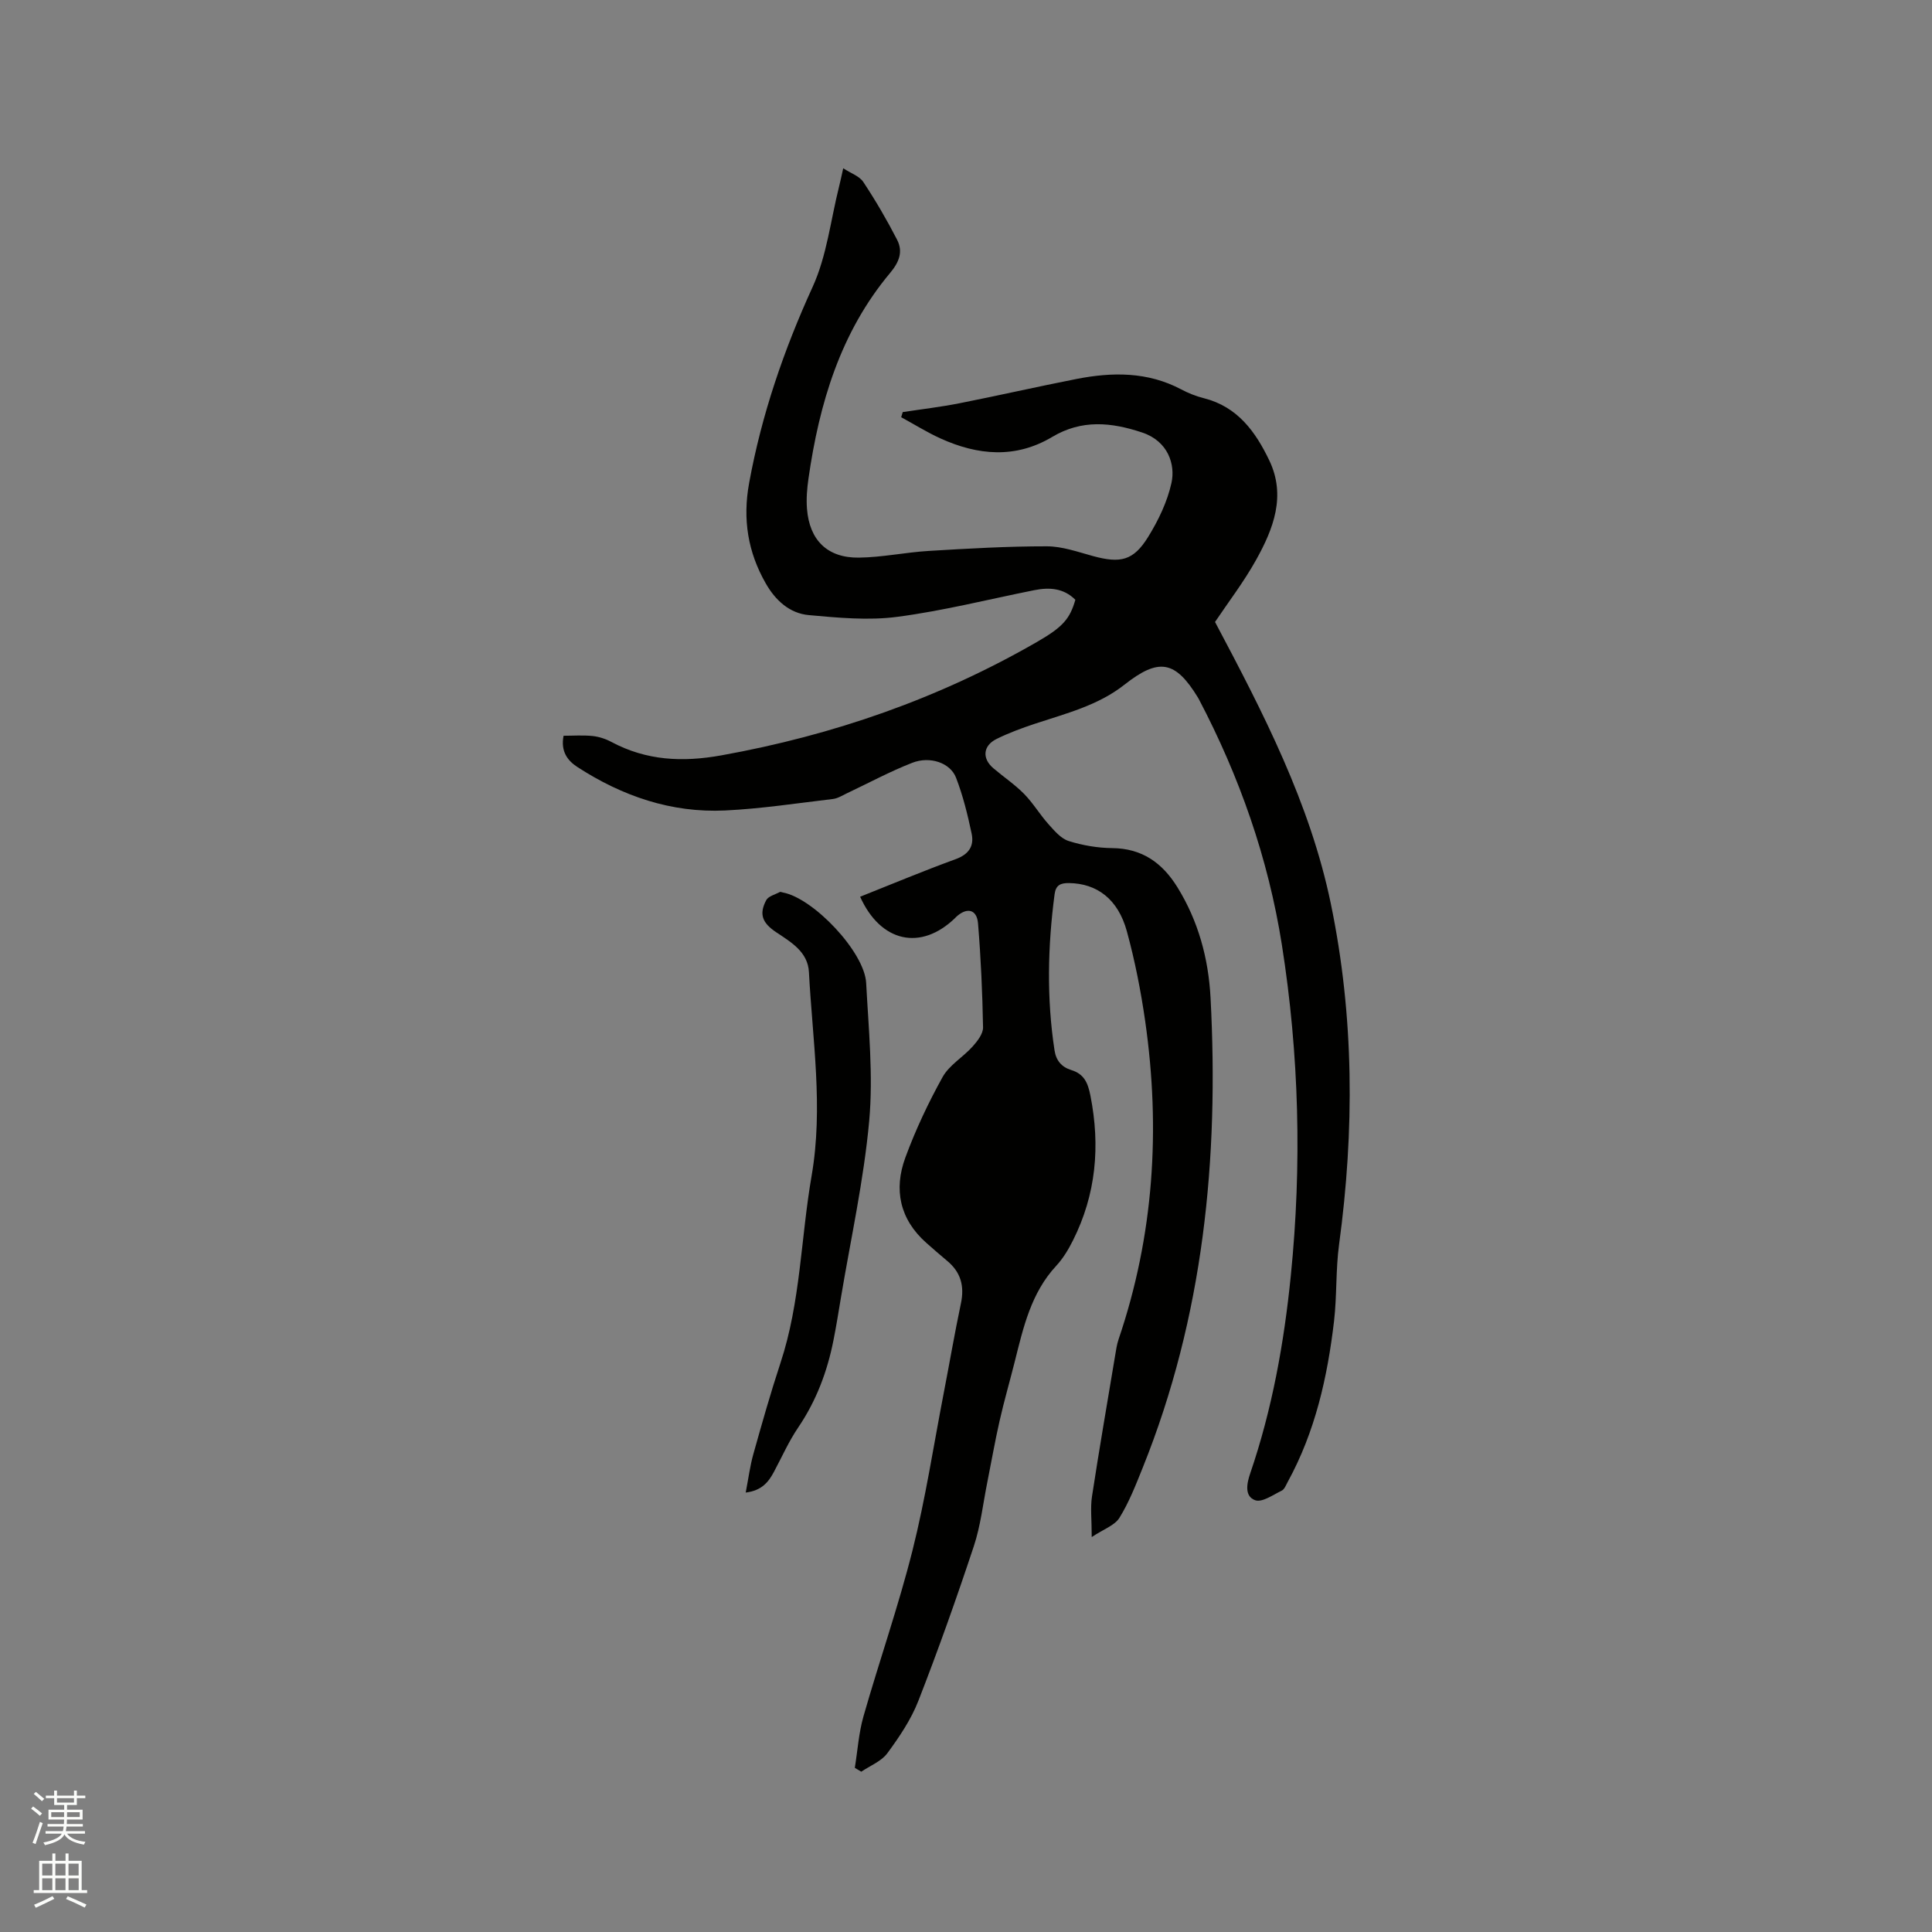 <svg enable-background="new 0 0 400 400" viewBox="0 0 400 400" xmlns="http://www.w3.org/2000/svg"><rect x="0" y="0" width="400" height="400" fill="#808080" stroke="none"/><path d="m6.44 374.46.42-.45c.65.47 1.27.95 1.85 1.44l-.45.49c-.65-.56-1.25-1.06-1.82-1.48m.93 7.33-.63-.26c.55-1.36 1.05-2.8 1.52-4.33.19.1.38.19.59.27-.46 1.29-.95 2.73-1.48 4.32m-.38-10.38.44-.42c.43.34 1.01.82 1.74 1.44l-.49.49c-.53-.51-1.09-1.01-1.69-1.51m2.5.35h1.72v-1.04h.59v1.04h3.52v-1.04h.59v1.04h1.75v.53h-1.75v1.42h-2.03v.97h3.22v2.03h-3.24c0 .35-.01.66-.03.93h3.32v.53h-3.37c-.03.27-.08.58-.15.94h3.96v.53h-3.71c.67.92 1.93 1.48 3.79 1.68-.13.24-.23.44-.29.59-2.13-.38-3.48-1.08-4.04-2.12-.43.97-1.77 1.72-4.03 2.23-.09-.19-.2-.37-.33-.55 2.1-.42 3.37-1.03 3.81-1.83h-3.36v-.53h3.58c.08-.29.13-.61.16-.94h-3.33v-.53h3.39c.02-.27.04-.58.04-.93h-3.23v-2.03h3.25v-.97h-2.07v-1.42h-1.73zm1.12 3.44v1h2.65c.01-.3.02-.44.01-.4v-.25-.35zm1.19-2h3.52v-.91h-3.52zm4.71 2h-2.63v.59c0 .15-.01.28-.01.4h2.64z" fill="#fbfcfa"/><path d="m13.56 383.74h.63v1.52h2.72v6.07h1.13v.6h-11.06v-.6h1.13v-6.07h2.73v-1.52h.63v1.52h2.1v-1.52zm-2.69 8.83.38.56c-1.24.63-2.53 1.25-3.85 1.85-.1-.21-.21-.42-.34-.63 1.36-.55 2.63-1.15 3.81-1.78m-2.13-4.27h2.1v-2.45h-2.1zm0 3.04h2.1v-2.46h-2.1zm2.72-3.04h2.1v-2.45h-2.1zm0 3.04h2.1v-2.46h-2.1zm6.07 3.6c-1.41-.71-2.7-1.3-3.86-1.78l.35-.56c1.45.62 2.75 1.19 3.88 1.72zm-1.25-9.09h-2.1v2.45h2.1zm-2.09 5.49h2.1v-2.46h-2.1z" fill="#fbfcfa"/><g fill="#010100"><path d="m178.08 185.66c6.59-2.62 13.13-5.36 19.78-7.78 2.74-1 3.85-2.73 3.31-5.28-.83-3.92-1.79-7.85-3.23-11.58-1.18-3.08-5.38-4.53-9.07-3.09-4.62 1.8-9.01 4.18-13.5 6.3-.95.45-1.91 1.07-2.91 1.19-7.44.88-14.87 2.02-22.34 2.38-11.13.53-21.3-2.98-30.58-9-1.94-1.26-3.51-3.14-2.86-6.47 1.93 0 3.98-.15 5.99.05 1.33.14 2.72.59 3.91 1.23 7.25 3.87 14.7 4.23 22.77 2.78 23.17-4.17 45.02-11.76 65.41-23.52 5.36-3.09 6.76-4.8 7.88-8.69-2.41-2.42-5.37-2.62-8.51-1.99-9.45 1.89-18.83 4.27-28.36 5.52-6 .79-12.24.19-18.32-.36-3.98-.36-6.92-3.07-8.9-6.55-3.72-6.49-4.82-13.32-3.45-20.8 2.59-14.16 7.18-27.54 13.16-40.63 2.93-6.42 3.72-13.82 5.47-20.78.26-1.02.47-2.05.85-3.75 1.6 1.05 3.36 1.62 4.16 2.84 2.55 3.85 4.89 7.86 7 11.97 1.26 2.46.43 4.61-1.46 6.87-10.28 12.28-14.66 27.01-16.89 42.53-.3 2.09-.48 4.24-.31 6.33.52 6.47 4.23 10.15 10.74 10.07 4.84-.06 9.66-1.1 14.51-1.39 8.13-.49 16.27-.96 24.41-.95 3.19 0 6.41 1.16 9.56 2.02 5.67 1.54 8.35.97 11.4-3.95 2.13-3.44 3.98-7.29 4.84-11.2.83-3.76-.66-8.63-6.06-10.43-6.44-2.15-12.52-2.73-18.63.91-7.61 4.54-15.41 3.82-23.14.31-2.8-1.27-5.42-2.92-8.13-4.39.11-.35.22-.71.32-1.06 3.92-.6 7.86-1.06 11.75-1.83 8.09-1.6 16.14-3.44 24.23-5.03 7.41-1.45 14.72-1.52 21.66 2.15 1.49.79 3.1 1.43 4.73 1.84 6.96 1.76 10.69 6.95 13.53 12.89 3.5 7.33.84 14.15-2.72 20.55-2.56 4.6-5.8 8.82-8.52 12.88 9.96 18.79 19.66 37.49 23.98 58.36 4.84 23.38 4.9 46.92 1.7 70.54-.71 5.23-.43 10.59-1.04 15.84-1.36 11.61-3.9 22.92-9.59 33.3-.36.65-.67 1.53-1.24 1.81-1.8.87-4.06 2.49-5.49 1.99-2.25-.8-1.77-3.43-1.04-5.55 4.55-13.29 7.01-27.03 8.41-40.96 2.31-22.9 1.73-45.74-1.85-68.48-2.83-17.94-8.78-34.86-17.22-50.92-.05-.09-.1-.19-.16-.28-4.69-7.68-8.1-8.27-15.22-2.66-5.46 4.31-12.09 5.95-18.52 8.08-2.7.9-5.4 1.89-7.95 3.15-2.83 1.4-3.04 4.05-.66 6.07 2.1 1.79 4.42 3.34 6.34 5.29 1.88 1.91 3.27 4.28 5.06 6.28 1.21 1.35 2.57 2.98 4.18 3.49 2.88.91 6 1.44 9.02 1.47 6.19.06 10.36 3.05 13.48 8.07 4.35 7.02 6.45 14.79 6.88 22.9 1.76 33.36-1.45 66.04-14.05 97.33-1.42 3.53-2.82 7.14-4.81 10.35-.98 1.59-3.28 2.35-5.74 3.99 0-3.61-.3-6.04.05-8.38 1.49-9.74 3.17-19.44 4.79-29.16.19-1.14.35-2.31.72-3.4 7.31-21.5 8.71-43.51 5.51-65.87-.9-6.26-2.13-12.52-3.8-18.62-1.83-6.68-6.21-9.89-11.97-9.97-1.79-.02-2.74.43-2.99 2.32-1.42 10.78-1.66 21.55-.01 32.32.32 2.12 1.48 3.46 3.46 4.07 2.66.82 3.44 2.62 3.97 5.3 2.07 10.46 1.17 20.46-3.63 30.01-.93 1.85-2.04 3.7-3.43 5.2-5.24 5.63-6.83 12.78-8.61 19.87-1.03 4.1-2.21 8.16-3.14 12.28-.96 4.21-1.69 8.46-2.54 12.69-.89 4.43-1.38 9-2.8 13.26-3.56 10.74-7.35 21.42-11.46 31.96-1.51 3.88-3.94 7.49-6.43 10.87-1.24 1.69-3.57 2.58-5.4 3.83-.45-.27-.89-.53-1.34-.8.58-3.56.81-7.21 1.79-10.65 3.28-11.49 7.25-22.81 10.16-34.39 2.68-10.66 4.34-21.59 6.43-32.4 1.21-6.24 2.28-12.51 3.59-18.72.76-3.59-.03-6.47-2.86-8.81-1.47-1.22-2.9-2.48-4.33-3.74-5.49-4.88-6.75-11.02-4.32-17.63 2.11-5.74 4.75-11.34 7.72-16.69 1.38-2.47 4.22-4.1 6.19-6.29 1-1.11 2.2-2.65 2.18-3.98-.13-7.18-.45-14.37-1.04-21.53-.24-2.94-2.31-3.4-4.53-1.34-.08.07-.14.16-.22.23-7.08 6.85-15.4 5.05-19.66-4.41z"/><path d="m154.39 309.02c.57-2.93.89-5.51 1.59-7.99 1.77-6.31 3.56-12.63 5.61-18.85 4.17-12.61 4.21-25.87 6.45-38.77 2.44-14.12.18-28.1-.56-42.14-.22-4.19-3.66-6.18-6.75-8.24-2.93-1.95-3.62-3.76-2.09-6.66.44-.83 1.84-1.16 2.82-1.69.15-.08.41.07.62.1 6.31 1.15 16.92 12.32 17.25 18.74.5 9.51 1.48 19.12.63 28.54-1.12 12.29-3.82 24.43-5.86 36.63-.49 2.92-.95 5.85-1.53 8.75-1.28 6.5-3.56 12.57-7.32 18.12-1.95 2.87-3.37 6.1-5.02 9.18-1.12 2.1-2.51 3.87-5.84 4.28z"/></g></svg>